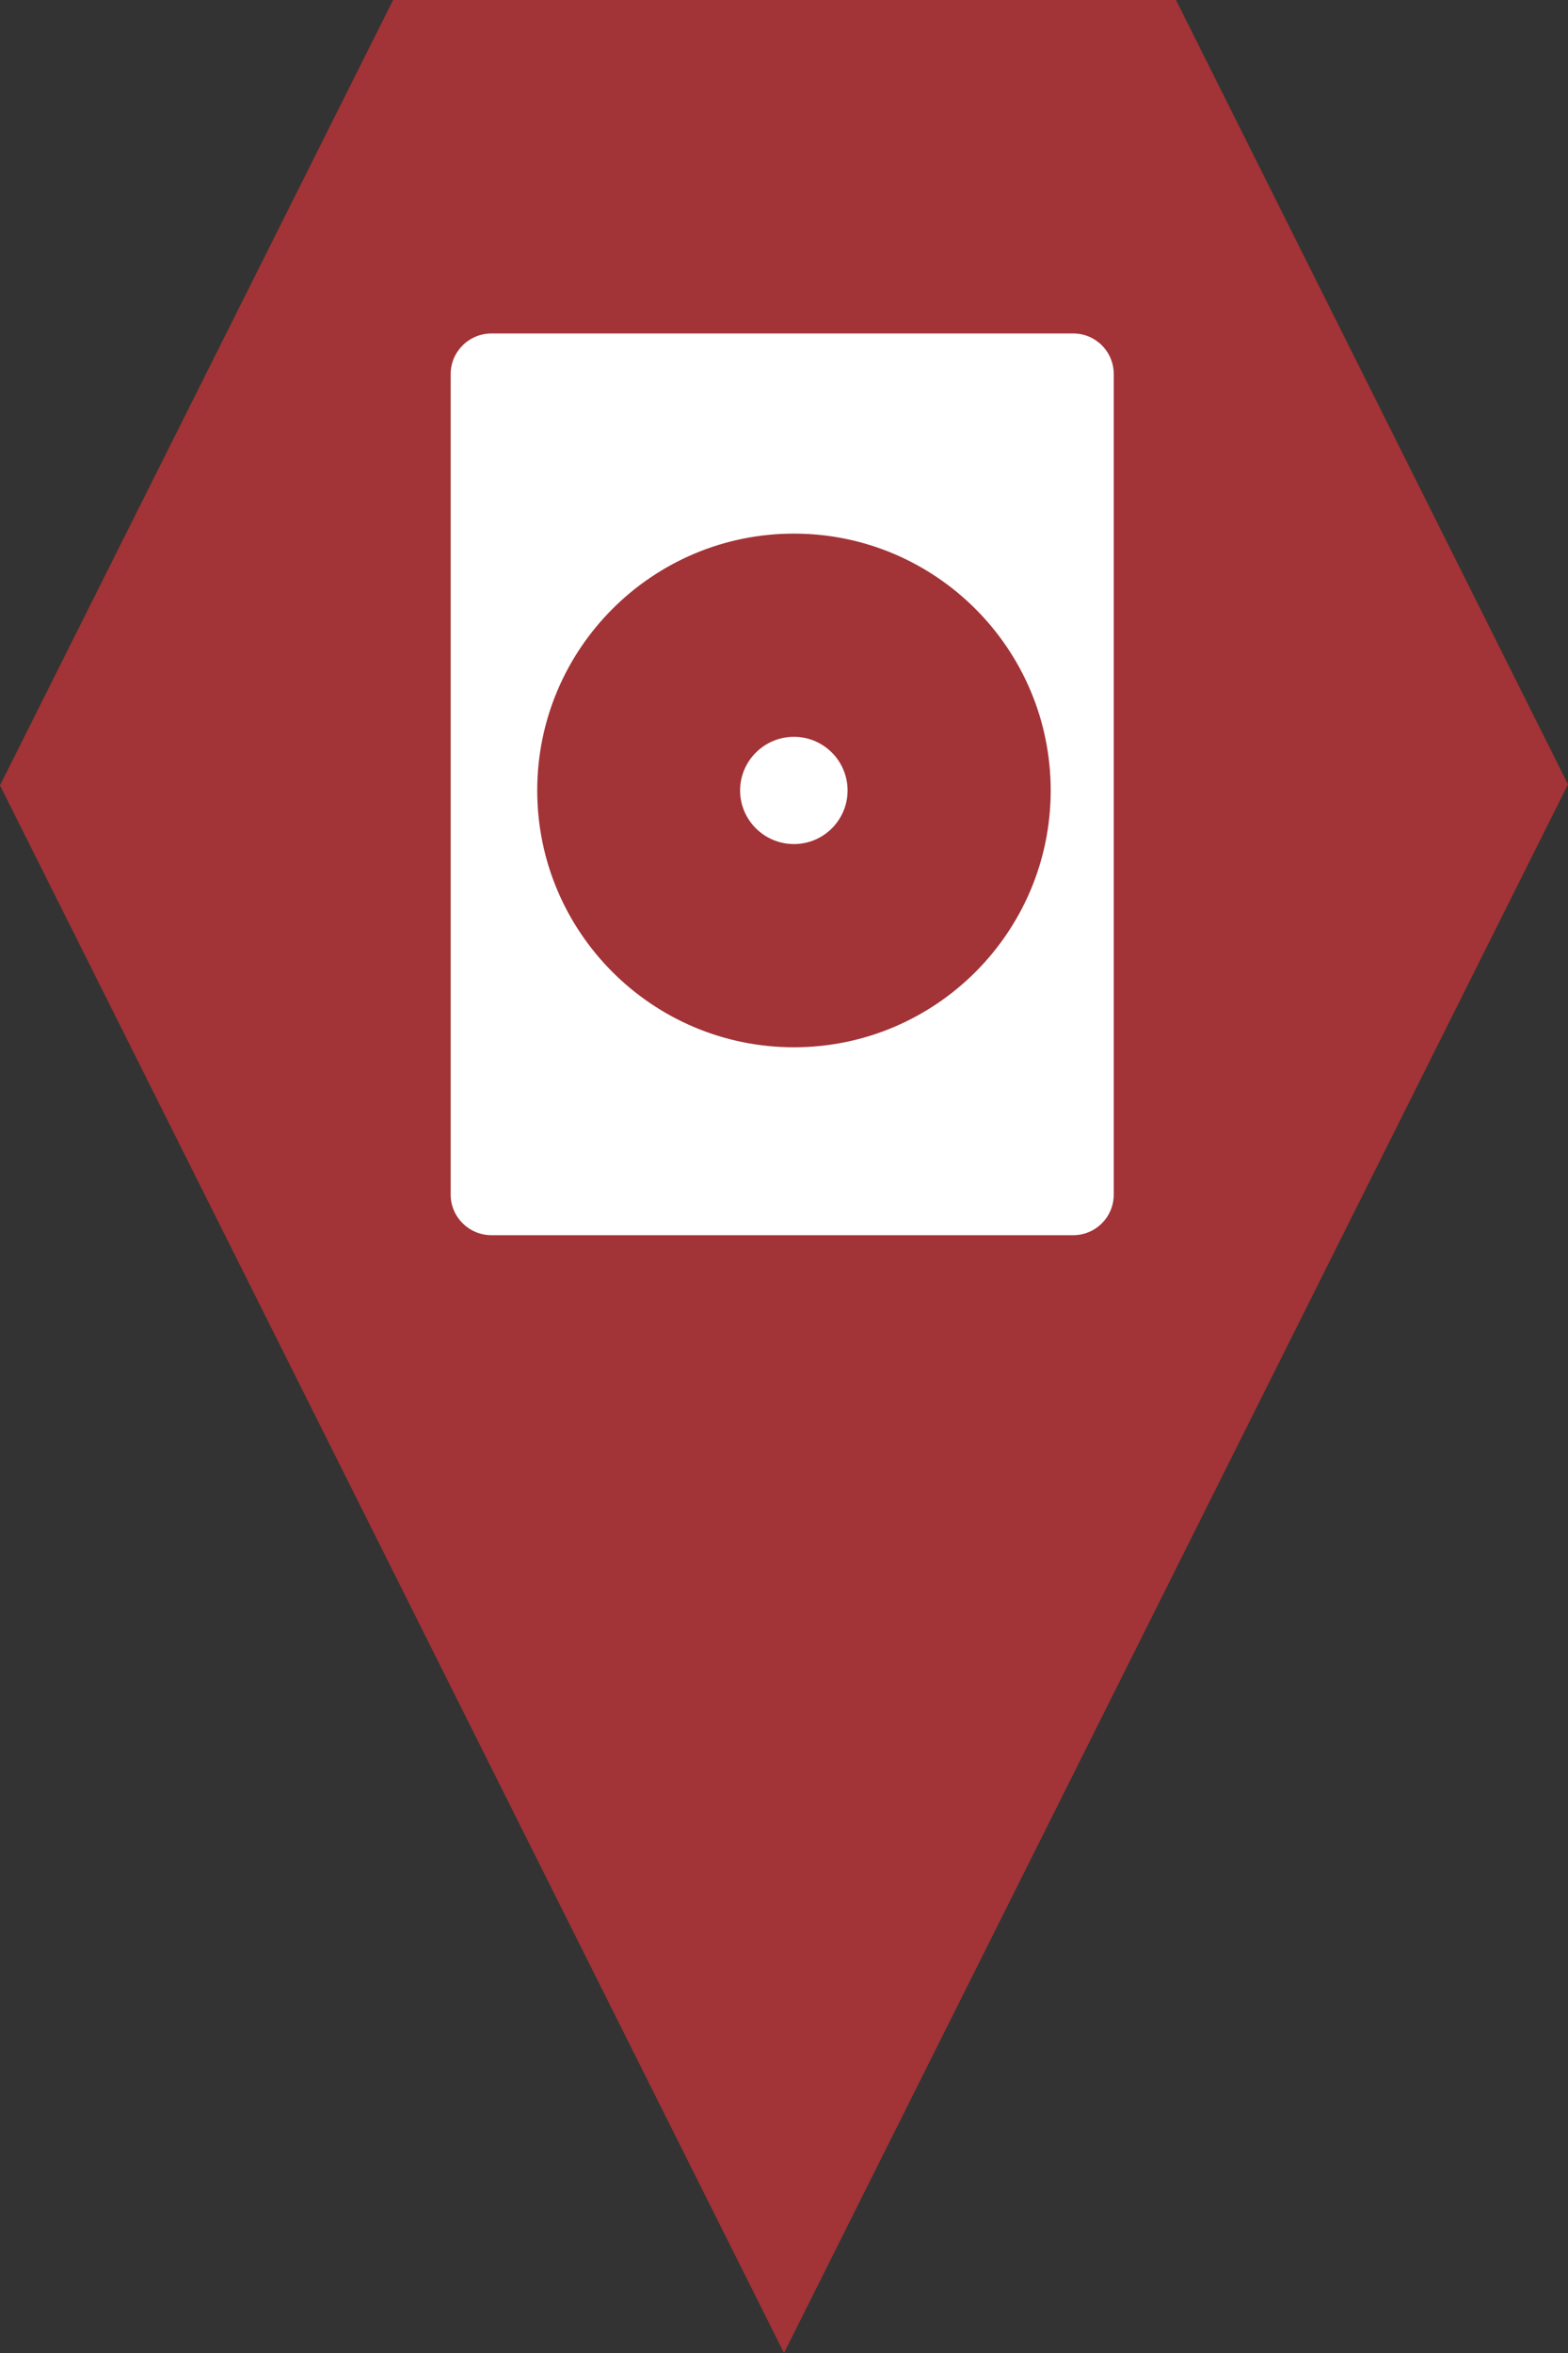 <?xml version="1.0" encoding="utf-8"?> <!DOCTYPE svg PUBLIC "-//W3C//DTD SVG 1.1//EN" "http://www.w3.org/Graphics/SVG/1.1/DTD/svg11.dtd"><svg version="1.1" id="marker-circle-blue" xmlns="http://www.w3.org/2000/svg" xmlns:xlink="http://www.w3.org/1999/xlink" x="0px"  y="0px" width="24px" height="36px" viewBox="0 0 24 36" enable-background="new 0 0 24 36" xml:space="preserve"><rect x="0" y="0" width="24" height="36" fill="#333333" stroke="none"/><polygon fill="#A23337" points="12,36 24,12 18,0 6.017,0 0,12.016 "/><path fill="#ffffff" transform="translate(4.5 4.5)" d="M7.652,6.773C7.199,6.773,6.828,7.141,6.828,7.594C6.828,8.047,7.199,8.414,7.652,8.414C8.105,8.414,8.473,8.047,8.473,7.594C8.473,7.141,8.105,6.773,7.652,6.773ZM12.547,1.223C12.547,0.879,12.27,0.602,11.926,0.602L3.023,0.602C2.68,0.602,2.398,0.879,2.398,1.223L2.398,13.777C2.398,14.121,2.68,14.398,3.023,14.398L11.926,14.398C12.27,14.398,12.547,14.121,12.547,13.777ZM7.652,11.523C5.484,11.523,3.723,9.762,3.723,7.594C3.723,5.426,5.484,3.664,7.652,3.664C9.82,3.664,11.582,5.426,11.582,7.594C11.582,9.762,9.82,11.523,7.652,11.523ZM7.652,11.523"></path> </svg>